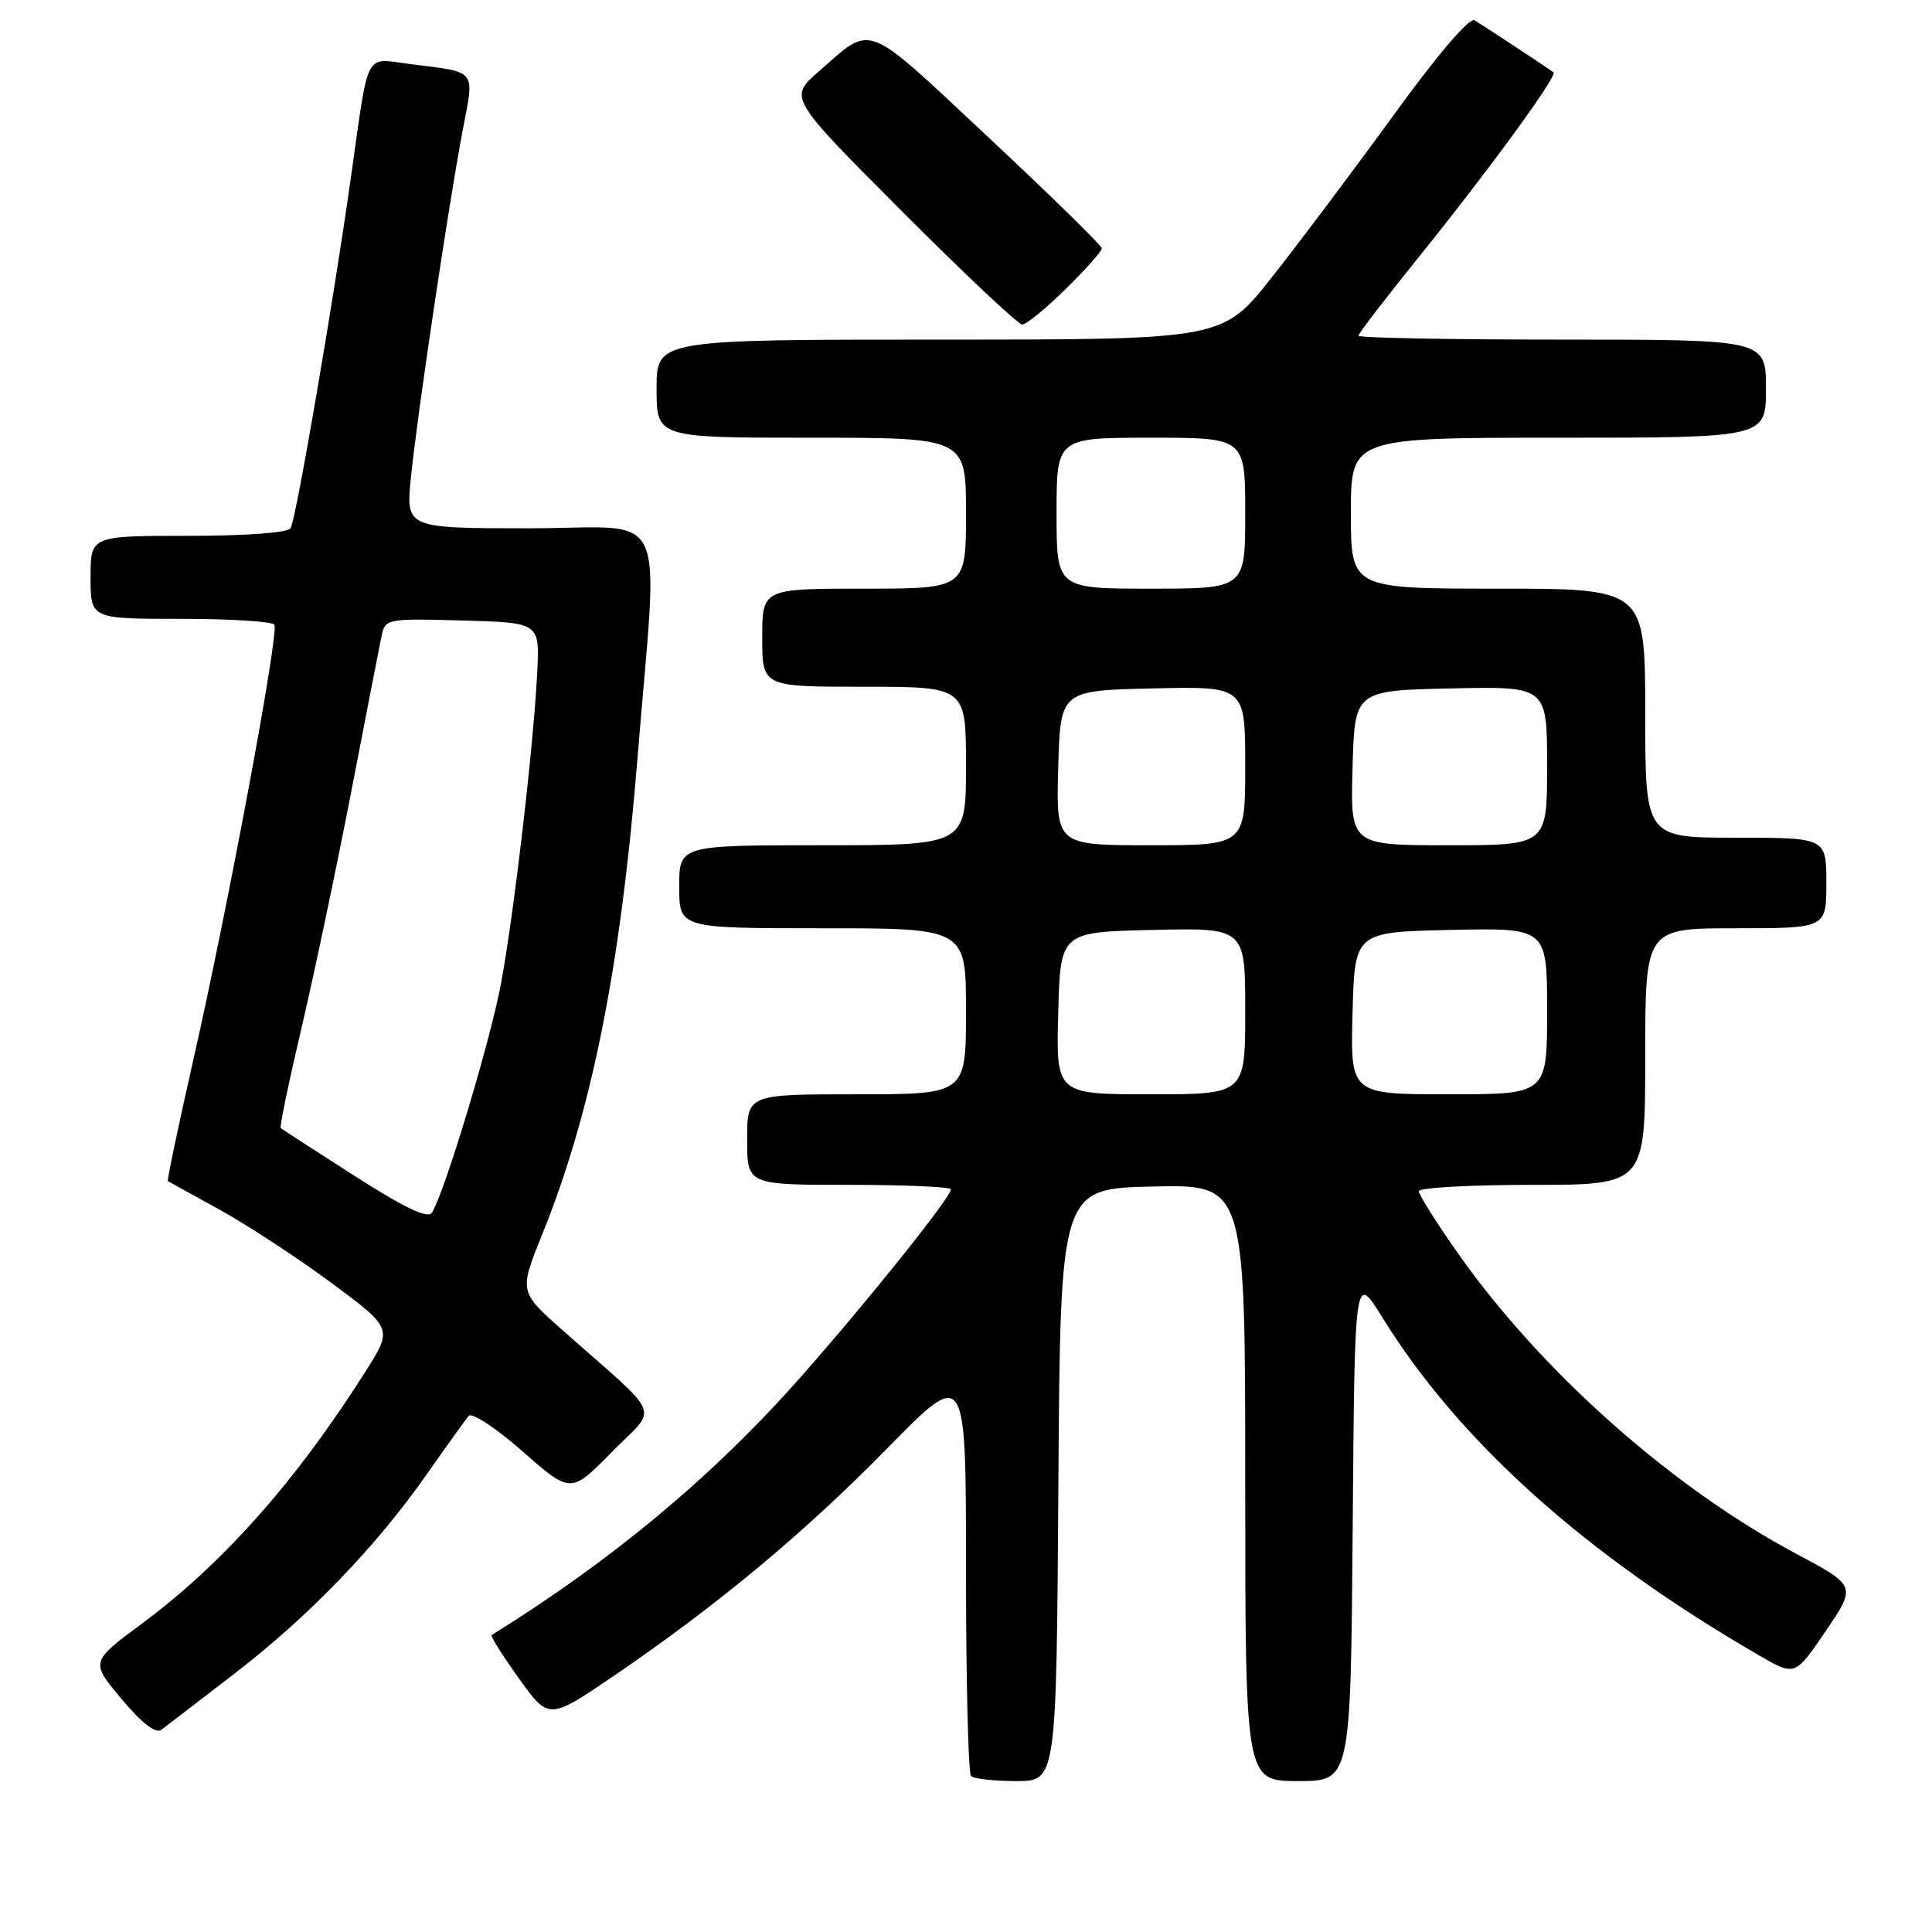 <?xml version="1.0" encoding="UTF-8" standalone="no"?>
<!DOCTYPE svg PUBLIC "-//W3C//DTD SVG 1.1//EN" "http://www.w3.org/Graphics/SVG/1.1/DTD/svg11.dtd" >
<svg xmlns="http://www.w3.org/2000/svg" xmlns:xlink="http://www.w3.org/1999/xlink" version="1.1" viewBox="0 0 256 256">
 <g >
 <path fill="currentColor"
d=" M 140.24 196.75 C 140.50 157.50 140.50 157.50 152.75 157.22 C 165.00 156.94 165.00 156.94 165.00 196.47 C 165.00 236.00 165.00 236.00 171.99 236.00 C 178.97 236.00 178.97 236.00 179.24 202.32 C 179.50 168.65 179.50 168.65 183.17 174.57 C 193.38 191.06 210.13 206.07 233.18 219.40 C 237.85 222.10 237.85 222.10 241.92 216.12 C 245.98 210.13 245.98 210.13 237.97 205.86 C 221.45 197.06 204.14 181.66 193.13 165.99 C 190.31 161.97 188.00 158.31 188.00 157.84 C 188.00 157.38 194.75 157.00 203.00 157.00 C 218.00 157.00 218.00 157.00 218.00 140.00 C 218.00 123.00 218.00 123.00 230.00 123.00 C 242.00 123.00 242.00 123.00 242.00 117.00 C 242.00 111.00 242.00 111.00 230.00 111.00 C 218.00 111.00 218.00 111.00 218.00 94.50 C 218.00 78.00 218.00 78.00 198.50 78.00 C 179.00 78.00 179.00 78.00 179.00 68.00 C 179.00 58.00 179.00 58.00 206.50 58.00 C 234.00 58.00 234.00 58.00 234.00 51.50 C 234.00 45.00 234.00 45.00 207.00 45.00 C 192.15 45.00 180.00 44.77 180.00 44.48 C 180.00 44.19 183.72 39.36 188.26 33.73 C 197.22 22.63 206.41 10.03 205.85 9.59 C 205.11 9.02 196.44 3.31 195.37 2.69 C 194.69 2.29 190.42 7.31 184.65 15.27 C 179.37 22.54 172.11 32.21 168.52 36.75 C 162.00 45.00 162.00 45.00 124.50 45.00 C 87.00 45.00 87.00 45.00 87.00 51.50 C 87.00 58.00 87.00 58.00 107.50 58.00 C 128.00 58.00 128.00 58.00 128.00 68.00 C 128.00 78.00 128.00 78.00 114.50 78.00 C 101.00 78.00 101.00 78.00 101.00 84.50 C 101.00 91.00 101.00 91.00 114.50 91.00 C 128.00 91.00 128.00 91.00 128.00 101.50 C 128.00 112.00 128.00 112.00 109.00 112.00 C 90.00 112.00 90.00 112.00 90.00 117.50 C 90.00 123.00 90.00 123.00 109.00 123.00 C 128.00 123.00 128.00 123.00 128.00 134.00 C 128.00 145.00 128.00 145.00 113.50 145.00 C 99.00 145.00 99.00 145.00 99.00 151.00 C 99.00 157.00 99.00 157.00 112.50 157.00 C 119.92 157.00 126.00 157.27 126.00 157.59 C 126.00 158.64 115.17 172.18 106.19 182.36 C 94.67 195.44 81.19 206.70 65.15 216.65 C 64.95 216.77 66.58 219.36 68.76 222.40 C 72.72 227.93 72.72 227.93 81.51 221.94 C 95.20 212.59 106.60 203.10 117.75 191.73 C 128.00 181.29 128.00 181.29 128.00 207.98 C 128.00 222.66 128.30 234.97 128.67 235.33 C 129.03 235.70 131.73 236.00 134.66 236.00 C 139.98 236.00 139.98 236.00 140.24 196.75 Z  M 31.01 221.81 C 40.92 214.19 49.83 204.95 56.57 195.32 C 59.20 191.57 61.69 188.10 62.11 187.61 C 62.53 187.12 65.75 189.24 69.26 192.33 C 75.64 197.93 75.64 197.93 81.07 192.40 C 87.22 186.15 88.06 188.24 74.62 176.33 C 68.78 171.16 68.78 171.16 71.83 163.60 C 78.41 147.32 82.21 128.32 84.46 100.59 C 87.24 66.19 89.02 70.00 70.20 70.00 C 53.77 70.00 53.77 70.00 54.45 63.25 C 55.30 54.87 59.46 26.98 61.31 17.27 C 62.87 9.05 63.34 9.63 54.29 8.48 C 48.22 7.71 48.92 6.37 46.50 23.50 C 44.17 40.03 39.22 68.83 38.51 69.99 C 38.14 70.59 32.61 71.00 24.94 71.00 C 12.00 71.00 12.00 71.00 12.00 76.50 C 12.00 82.00 12.00 82.00 23.94 82.00 C 30.51 82.00 36.10 82.35 36.36 82.78 C 37.00 83.80 30.22 120.15 25.62 140.42 C 23.63 149.18 22.12 156.41 22.25 156.50 C 22.39 156.59 25.50 158.31 29.17 160.33 C 32.83 162.35 39.48 166.71 43.94 170.01 C 52.05 176.03 52.05 176.03 48.41 181.76 C 39.25 196.24 29.52 207.20 18.78 215.16 C 11.98 220.20 11.98 220.20 16.11 225.13 C 18.77 228.31 20.63 229.76 21.37 229.21 C 21.99 228.75 26.33 225.42 31.01 221.81 Z  M 141.22 38.29 C 143.85 35.70 146.00 33.28 146.00 32.91 C 146.00 32.55 139.21 25.90 130.91 18.14 C 114.29 2.60 115.73 3.16 108.50 9.46 C 104.50 12.95 104.50 12.95 119.49 27.97 C 127.73 36.24 134.92 43.00 135.45 43.00 C 135.99 43.00 138.58 40.88 141.22 38.29 Z  M 140.22 134.25 C 140.50 123.50 140.50 123.50 152.75 123.22 C 165.00 122.94 165.00 122.94 165.00 133.97 C 165.00 145.00 165.00 145.00 152.47 145.00 C 139.93 145.00 139.93 145.00 140.22 134.25 Z  M 179.22 134.25 C 179.50 123.50 179.50 123.50 192.25 123.22 C 205.00 122.94 205.00 122.94 205.00 133.97 C 205.00 145.00 205.00 145.00 191.97 145.00 C 178.93 145.00 178.93 145.00 179.22 134.25 Z  M 140.22 101.75 C 140.50 91.50 140.50 91.50 152.75 91.22 C 165.00 90.94 165.00 90.94 165.00 101.47 C 165.00 112.00 165.00 112.00 152.47 112.00 C 139.93 112.00 139.93 112.00 140.22 101.75 Z  M 179.22 101.75 C 179.50 91.50 179.50 91.50 192.25 91.22 C 205.00 90.94 205.00 90.94 205.00 101.47 C 205.00 112.00 205.00 112.00 191.97 112.00 C 178.93 112.00 178.93 112.00 179.22 101.75 Z  M 140.00 68.00 C 140.00 58.00 140.00 58.00 152.50 58.00 C 165.00 58.00 165.00 58.00 165.00 68.00 C 165.00 78.00 165.00 78.00 152.50 78.00 C 140.00 78.00 140.00 78.00 140.00 68.00 Z  M 46.98 155.81 C 41.77 152.47 37.36 149.62 37.20 149.48 C 37.03 149.34 38.26 143.40 39.94 136.27 C 41.61 129.15 44.58 115.03 46.54 104.91 C 48.49 94.78 50.31 85.47 50.57 84.22 C 51.04 81.99 51.33 81.94 61.28 82.22 C 71.50 82.50 71.50 82.50 71.19 89.00 C 70.72 98.64 68.08 121.37 66.35 130.50 C 64.91 138.15 58.85 158.20 57.23 160.69 C 56.69 161.52 53.62 160.06 46.98 155.81 Z "/>
</g>
</svg>